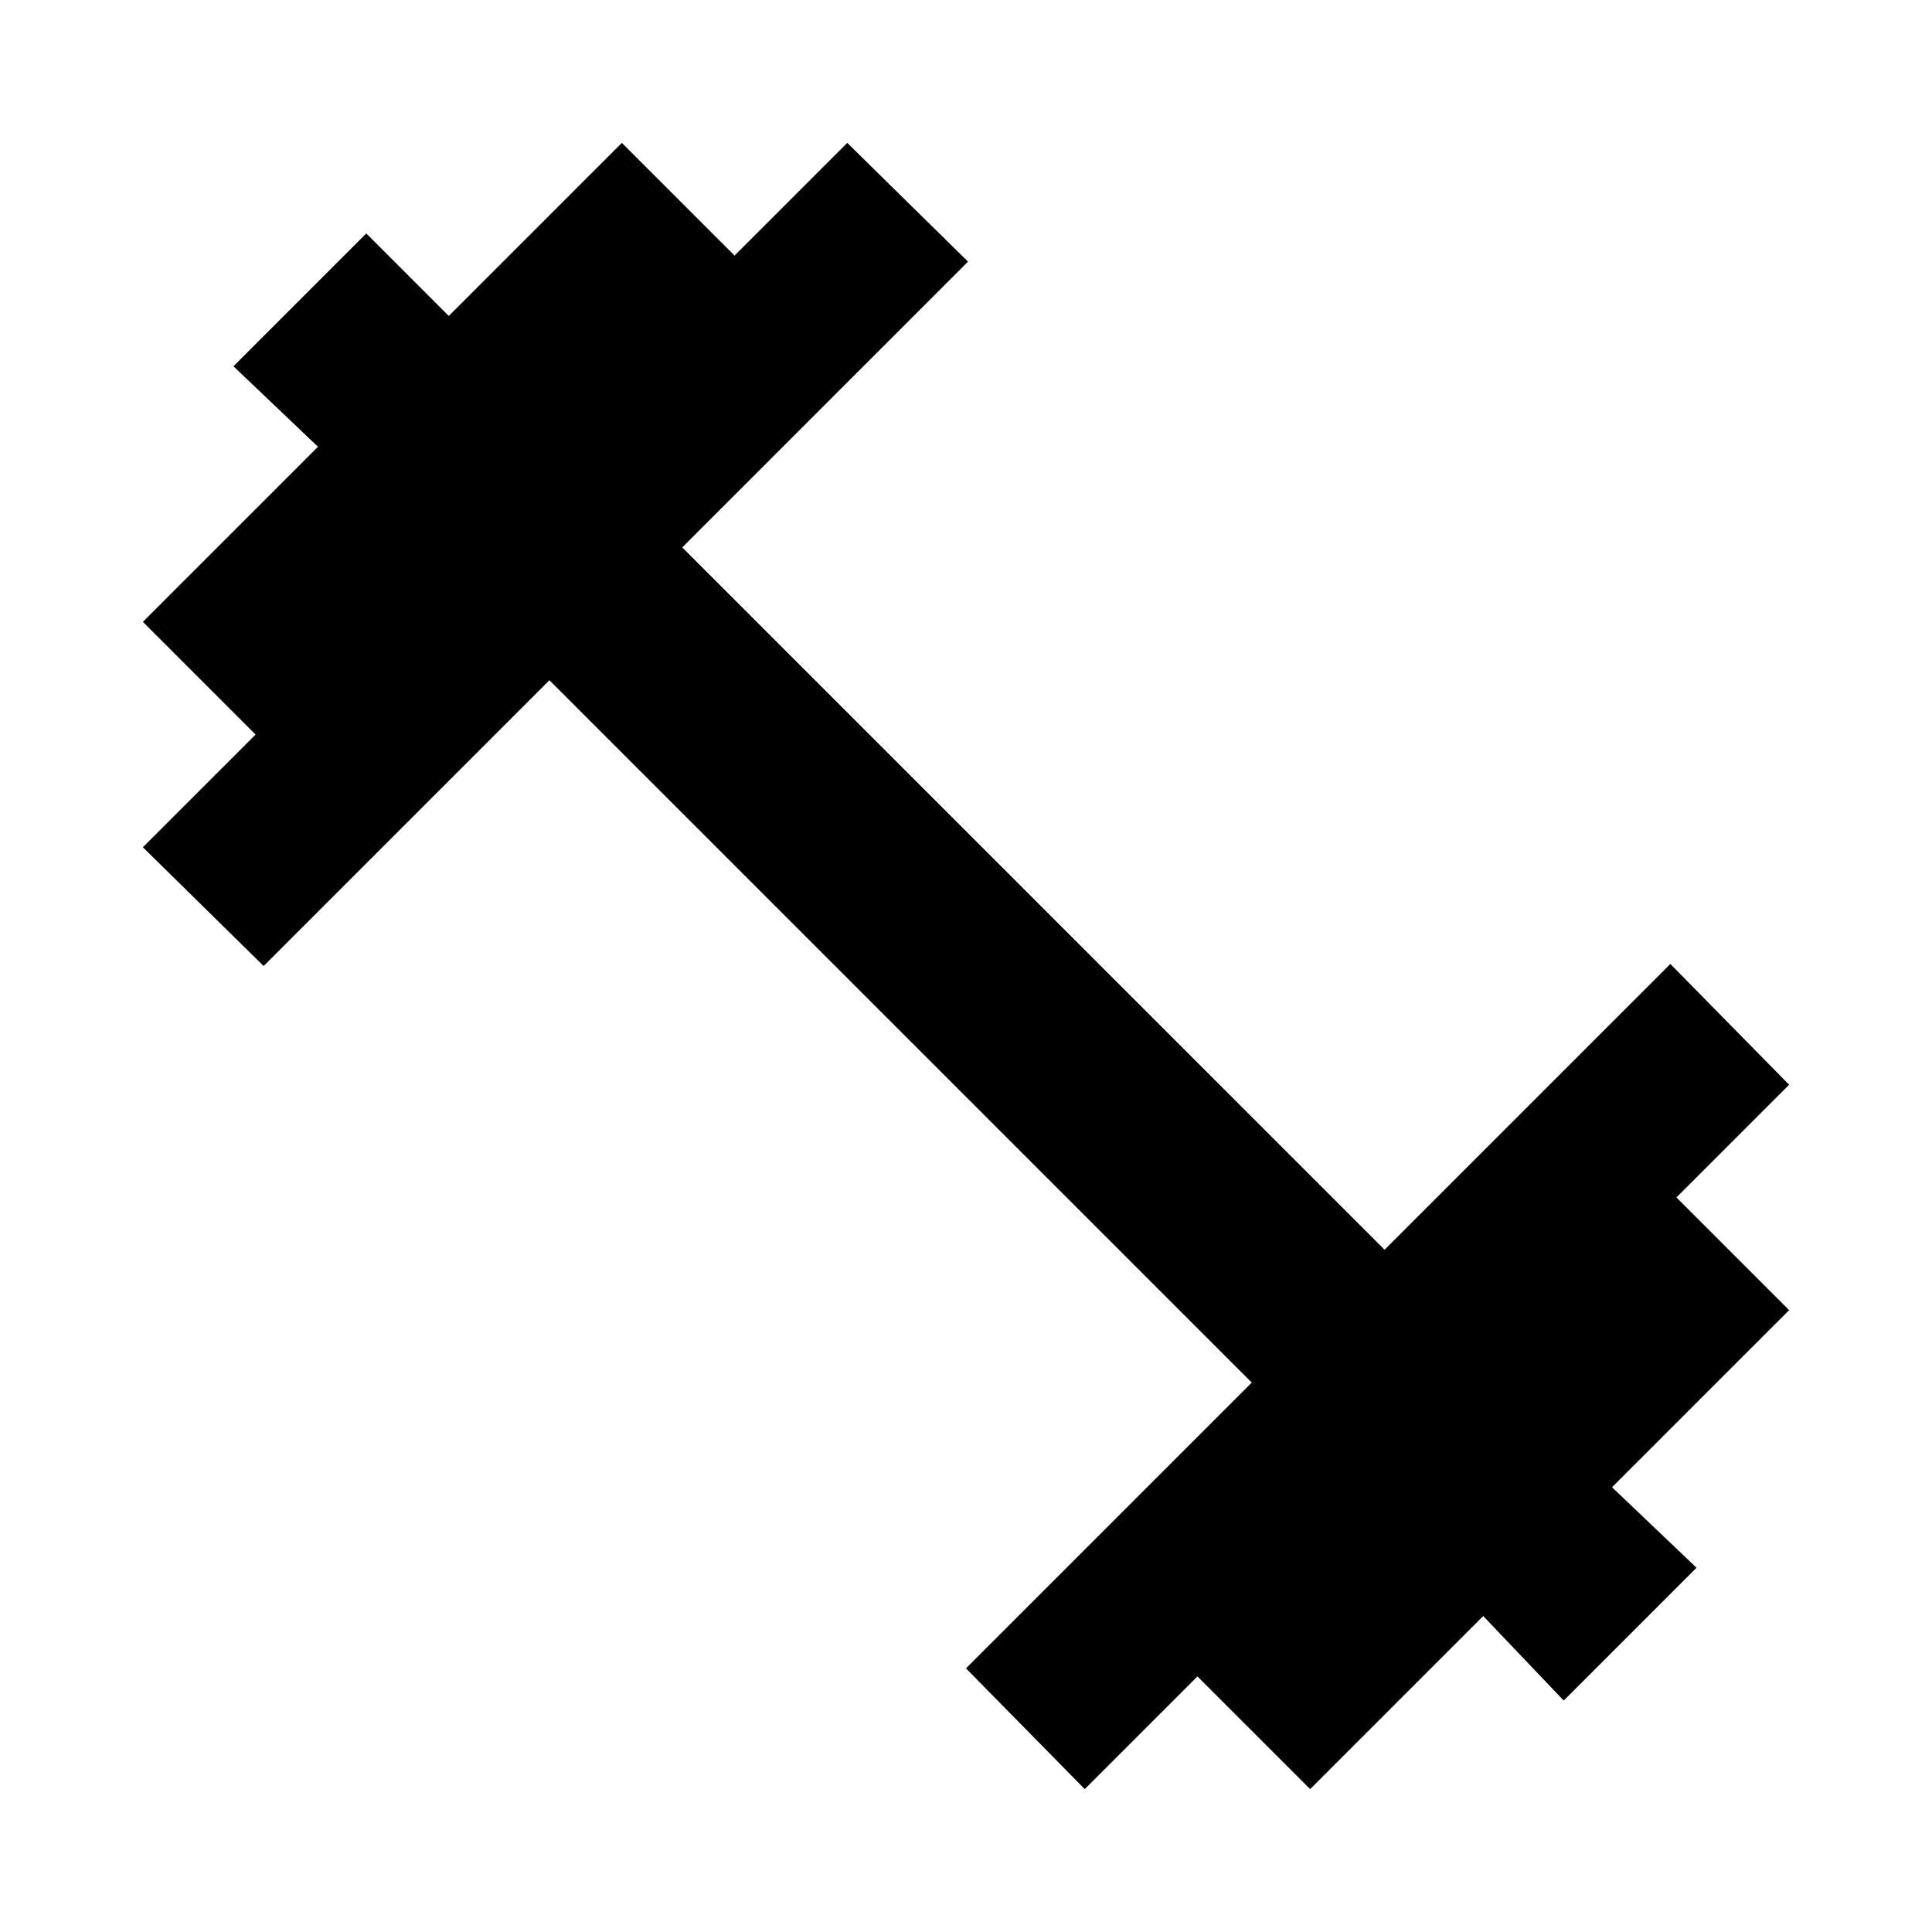 <svg xmlns="http://www.w3.org/2000/svg" height="48" width="48"><path d="m26.95 44.45-2.95-3 7.1-7.1L13.65 16.9 6.55 24l-3-2.95 2.8-2.8-2.8-2.8L7.9 11.1l-2.1-2 3.3-3.3 2.05 2.05 4.3-4.3 2.8 2.8 2.8-2.8 3 2.95-7.1 7.1L34.4 31.05l7.1-7.1 2.95 3-2.8 2.8 2.8 2.8-4.4 4.4 2.1 2-3.3 3.3-2-2.1-4.3 4.3-2.8-2.8Z"/></svg>